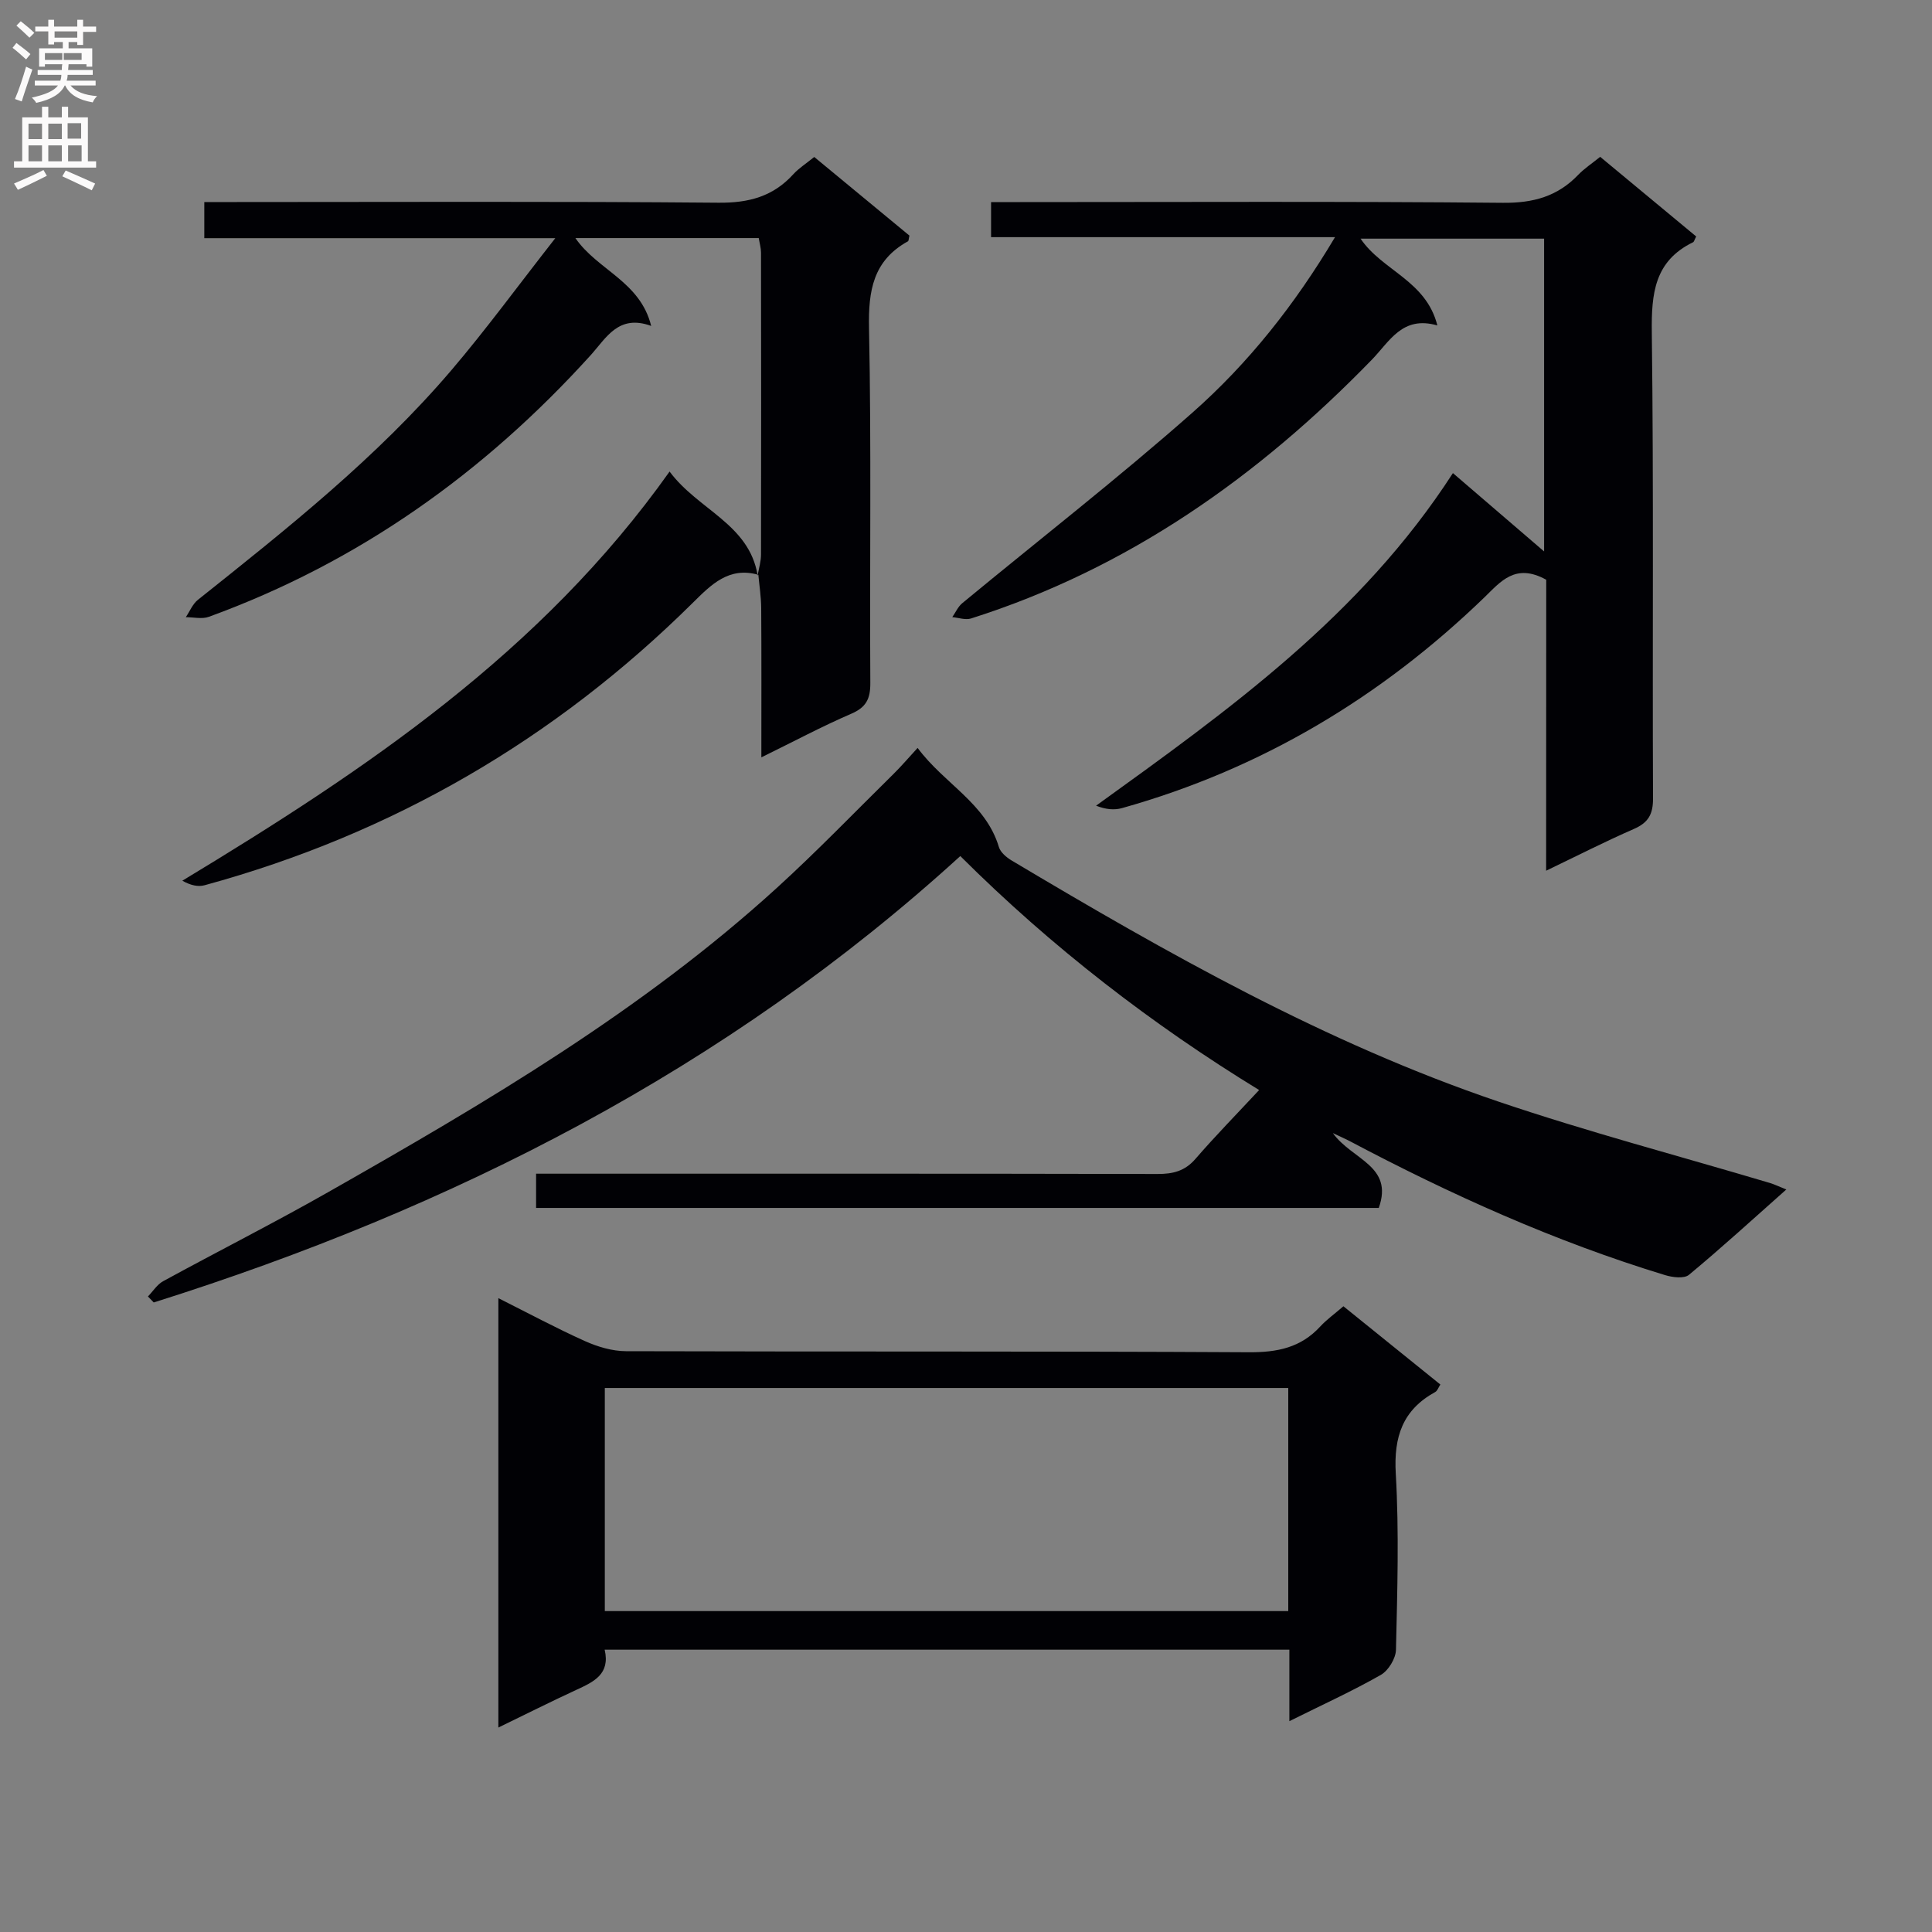 <svg enable-background="new 0 0 400 400" viewBox="0 0 400 400" xmlns="http://www.w3.org/2000/svg"><rect x="0" y="0" width="400" height="400" fill="#808080" stroke="none"/><g fill="#010105"><path d="m275.95 234.59c4.01 5.58 12.63 6.73 9.51 15.5-57.94 0-116.01 0-174.47 0 0-2.19 0-4.26 0-7.09h5.67c41 0 82-.03 122.99.06 3.19.01 5.67-.59 7.86-3.13 4.14-4.78 8.57-9.3 13.18-14.25-21.97-13.44-42.85-29.48-61.87-48.44-48.44 44.17-105.17 72.93-166.99 92.42-.4-.41-.8-.83-1.2-1.24 1.04-1.07 1.9-2.48 3.15-3.16 11.38-6.22 22.97-12.07 34.24-18.48 32.58-18.51 64.87-37.51 92.77-62.91 8.36-7.61 16.23-15.78 24.29-23.72 1.52-1.5 2.91-3.14 4.9-5.3 5.56 7.49 14.11 11.43 16.83 20.52.33 1.1 1.56 2.14 2.63 2.78 32.29 19.25 64.99 37.78 100.75 49.91 18.52 6.28 37.48 11.27 56.24 16.86.91.27 1.78.7 3.41 1.35-6.98 6.19-13.43 12.09-20.16 17.67-1 .83-3.4.53-4.94.06-22.8-6.94-44.42-16.69-65.44-27.82-.7-.36-1.43-.68-3.35-1.59z"/><path d="m320.13 120.03c-6.39-3.53-9.44.39-12.79 3.64-21.43 20.71-46.27 35.57-75.04 43.64-1.59.45-3.35.29-5.37-.5 27.51-19.84 54.82-39.34 73.88-68.86 6.73 5.78 13.02 11.19 18.88 16.22 0-20.7 0-42.56 0-64.76-12.65 0-25.15 0-38 0 4.48 6.64 13.56 8.65 15.9 17.97-7.25-2.09-9.85 3.27-13.58 7.11-23.53 24.22-50.46 43.24-82.97 53.56-1.15.36-2.58-.16-3.88-.28.68-.97 1.18-2.16 2.07-2.89 15.89-13.13 32.19-25.8 47.63-39.43 11.55-10.2 21.18-22.29 29.54-36.35-24.18 0-47.56 0-71.21 0 0-2.55 0-4.61 0-7.26h6.01c33.32 0 66.64-.17 99.96.15 6.28.06 11.31-1.32 15.6-5.8 1.24-1.29 2.78-2.3 4.54-3.72 6.72 5.58 13.33 11.06 19.88 16.49-.36.67-.43 1.09-.66 1.2-7.99 3.89-8.63 10.63-8.53 18.65.4 32.15.11 64.31.25 96.46.02 3.34-.98 5.06-3.99 6.37-5.91 2.58-11.67 5.52-18.14 8.63.02-20.57.02-40.59.02-60.24z"/><path d="m266.95 356.35c0-5.46 0-9.94 0-14.8-47.28 0-94.34 0-141.76 0 1.19 5.08-2.28 6.66-5.85 8.31-5.26 2.43-10.43 5.03-16.16 7.81 0-29.79 0-59 0-88.9 6.11 3.06 11.92 6.19 17.93 8.89 2.63 1.18 5.65 2.08 8.49 2.09 43 .13 86-.02 128.99.22 5.87.03 10.72-.95 14.74-5.32 1.33-1.44 2.97-2.61 4.81-4.2 6.72 5.43 13.29 10.73 20.07 16.2-.38.58-.6 1.29-1.06 1.55-6.75 3.71-8.61 9.27-8.17 16.89.7 12.13.32 24.32.04 36.48-.04 1.8-1.57 4.32-3.15 5.21-5.88 3.35-12.07 6.16-18.92 9.57zm-141.73-22.79h141.5c0-15.63 0-30.89 0-46.19-47.31 0-94.33 0-141.5 0z"/><path d="m156.87 119.11c.24-1.43.69-2.87.69-4.3.04-20.83.03-41.67 0-62.5 0-.96-.29-1.92-.47-3.02-12.59 0-25.01 0-37.96 0 4.57 6.65 13.41 8.95 15.69 18.19-6.78-2.48-9.29 2.47-12.54 6.07-22.03 24.34-48.06 42.88-79.03 54.15-1.42.52-3.18.08-4.78.08.82-1.21 1.41-2.72 2.5-3.59 18.5-14.74 37.05-29.45 52.48-47.54 7.21-8.46 13.78-17.46 21.52-27.34-25.1 0-48.75 0-72.67 0 0-2.73 0-4.8 0-7.48h5.94c33.5 0 67-.16 100.5.14 6.29.06 11.32-1.28 15.52-5.91 1.1-1.21 2.54-2.12 4.32-3.56 6.61 5.47 13.22 10.92 19.71 16.28-.16.63-.14 1.08-.31 1.18-7.2 3.98-8.22 10.2-8.06 17.94.5 24.49.12 49 .27 73.49.02 3.29-.84 5.05-3.96 6.39-6.03 2.6-11.84 5.71-18.6 9.02 0-10.99.04-20.94-.03-30.9-.02-2.31-.38-4.61-.59-6.91z"/><path d="m156.98 119c-6.07-1.71-9.71 2.01-13.53 5.79-28.58 28.31-62.26 47.88-101.09 58.49-1.33.36-2.86.05-4.61-.94 37.98-22.96 74.34-47.31 100.88-84.71 5.95 7.99 16.44 10.82 18.23 21.48.01 0 .12-.11.12-.11z"/></g><path d="m2.6 9.9.8-1c.9.7 1.9 1.4 2.9 2.3l-.9 1.1c-1.1-1-2-1.8-2.8-2.4zm.5 10.6c.9-2.1 1.6-4.3 2.3-6.7.4.2.8.4 1.3.6-.7 2.1-1.5 4.3-2.2 6.6zm.3-15.2.9-.9c1 .8 2 1.6 2.8 2.4l-1 1c-.9-.9-1.8-1.7-2.7-2.5zm12.6-1.2h1.2v1.4h2.7v1.1h-2.7v2.7h-1.2v-.6h-1.8v1.3h4.9v3.8h-1.2v-.5h-3.7c0 .4-.1.9-.1 1.2h5.1v1h-5.2c0 .5-.1.9-.2 1.2h6v1h-5.2c1.1 1.3 2.9 2 5.5 2.2-.4.4-.7.8-.9 1.3-2.9-.5-4.8-1.6-5.7-3.5h-.1c-.8 1.7-2.7 2.9-5.9 3.6-.2-.4-.6-.8-.9-1.1 2.8-.6 4.6-1.4 5.4-2.5h-4.8v-1h5.3c.1-.3.2-.7.2-1.2h-4.9v-1h5c0-.4 0-.8.1-1.2h-3.6v.5h-1.2v-3.8h4.9v-1.3h-1.8v.5h-1.2v-2.7h-2.7v-1h2.7v-1.4h1.2v1.4h4.8zm-6.7 8.3h3.6c0-.4 0-.9 0-1.4h-3.6zm1.9-4.6h4.8v-1.3h-4.7v1.3zm6.7 3.2h-4.7v1.4h3.7v-1.4z" fill="#fbfafa"/><path d="m8.7 22.1h1.3v2.2h2.8v-2.2h1.3v2.2h4.1v9.1h1.7v1.3h-17v-1.3h1.7v-9.1h4.1zm.3 13.1.7 1.2c-1.8.9-3.8 1.9-6 2.9-.2-.4-.5-.8-.8-1.3 2.3-1 4.4-1.9 6.1-2.8zm-3.1-6.4h2.8v-3.2h-2.8zm0 4.6h2.8v-3.3h-2.8zm4.1-4.6h2.8v-3.2h-2.8zm0 4.6h2.8v-3.3h-2.8zm3.6 1.9c2.1.9 4.1 1.8 6.1 2.7l-.7 1.4c-2.2-1.1-4.2-2-6.1-2.9zm3.2-9.8h-2.8v3.2h2.8v-3.1zm-2.7 7.9h2.8v-3.3h-2.8z" fill="#fbfafa"/></svg>